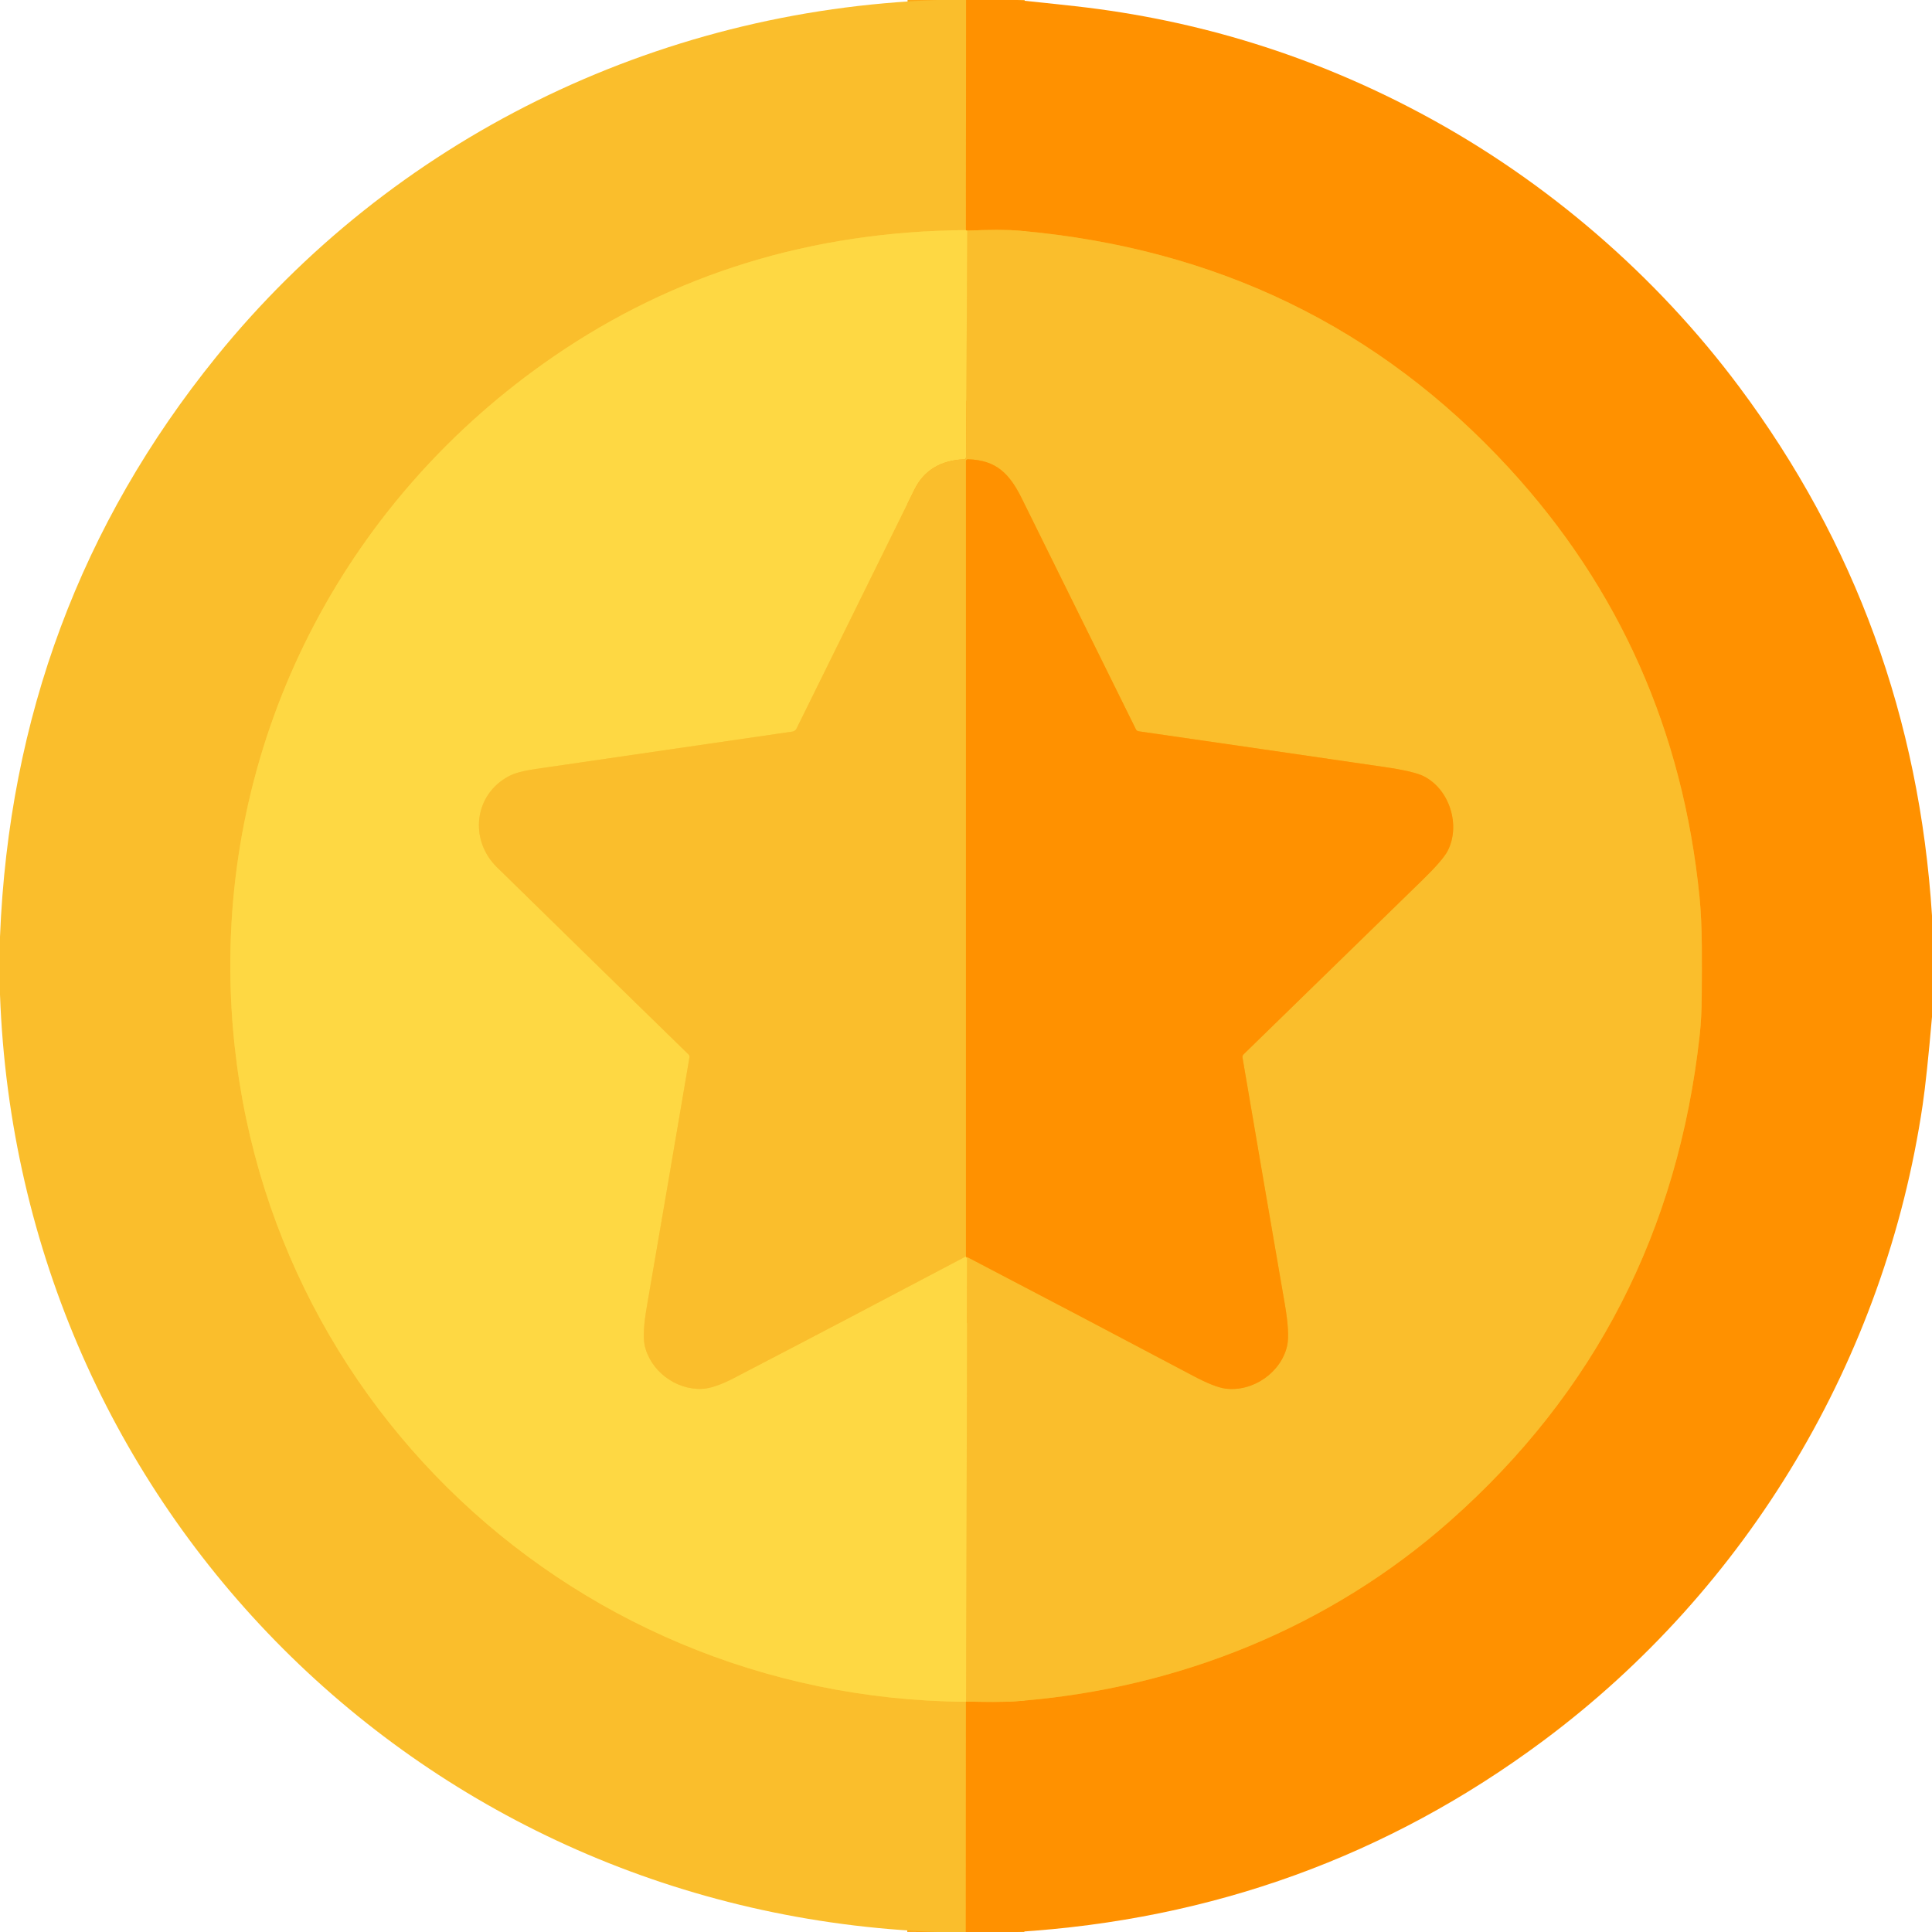 <svg width="33" height="33" viewBox="0 0 33 33" fill="none" xmlns="http://www.w3.org/2000/svg">
<g clip-path="url(#clip0_7_104)">
<path d="M16.502 0L16.498 3.93" stroke="#FDA816" stroke-width="2"/>
<path d="M16.498 3.93C13.863 3.953 11.513 4.675 9.447 6.096C5.963 8.491 3.903 12.377 3.934 16.581C3.986 23.531 9.587 29.017 16.499 29.068" stroke="#FCCB38" stroke-width="2"/>
<path d="M16.499 29.068L16.497 33" stroke="#FDA816" stroke-width="2"/>
<path d="M16.499 29.069C16.5 29.067 16.501 29.065 16.502 29.063" stroke="#FFB522" stroke-width="2"/>
<path d="M16.501 29.063C16.805 29.071 17.103 29.078 17.4 29.055C20.127 28.84 22.715 27.794 24.762 25.984C27.242 23.792 28.666 21.022 29.033 17.673C29.055 17.472 29.066 17.248 29.067 17.002C29.069 16.437 29.081 15.843 29.029 15.32C28.746 12.489 27.662 10.048 25.777 7.997C23.563 5.59 20.777 4.238 17.419 3.941C17.2 3.922 16.901 3.922 16.522 3.94" stroke="#FDA816" stroke-width="2"/>
<path d="M16.522 3.94C16.506 3.939 16.498 3.935 16.498 3.93" stroke="#FFB522" stroke-width="2"/>
<path d="M16.522 3.94L16.5 7.809C16.5 7.832 16.489 7.844 16.466 7.845C16.063 7.863 15.78 8.036 15.618 8.365C14.944 9.732 14.273 11.092 13.605 12.445C13.599 12.459 13.589 12.47 13.576 12.479C13.564 12.488 13.55 12.494 13.535 12.496C12.073 12.709 10.611 12.922 9.148 13.135C8.945 13.165 8.794 13.204 8.697 13.255C8.094 13.57 8.011 14.346 8.488 14.813C9.575 15.878 10.665 16.943 11.758 18.008C11.774 18.023 11.78 18.042 11.776 18.064C11.536 19.481 11.293 20.897 11.049 22.314C10.996 22.618 10.983 22.836 11.009 22.967C11.099 23.409 11.537 23.743 11.99 23.723C12.13 23.717 12.313 23.655 12.539 23.537C13.858 22.851 15.178 22.158 16.499 21.46" stroke="#FCCB38" stroke-width="2"/>
<path d="M16.499 21.46C16.509 21.486 16.516 21.49 16.522 21.472" stroke="#FFB522" stroke-width="2"/>
<path d="M16.522 21.472L16.501 29.063" stroke="#FCCB38" stroke-width="2"/>
<path d="M16.522 21.472C17.808 22.143 19.092 22.819 20.375 23.498C20.619 23.628 20.804 23.701 20.929 23.718C21.402 23.78 21.889 23.44 21.987 22.979C22.016 22.839 22.002 22.604 21.945 22.272C21.703 20.872 21.462 19.47 21.223 18.065C21.219 18.043 21.225 18.024 21.241 18.009C22.259 17.017 23.278 16.024 24.296 15.032C24.529 14.805 24.672 14.639 24.727 14.534C24.952 14.098 24.761 13.486 24.323 13.261C24.212 13.204 23.986 13.15 23.645 13.101C22.248 12.897 20.849 12.693 19.449 12.491C19.439 12.49 19.429 12.486 19.421 12.48C19.413 12.474 19.406 12.466 19.402 12.457C18.753 11.143 18.104 9.829 17.454 8.516C17.24 8.082 17.011 7.859 16.535 7.845C16.511 7.844 16.499 7.856 16.499 7.88V21.46" stroke="#FDA816" stroke-width="2"/>
<path d="M16.01 0H16.502L16.498 3.93C13.863 3.953 11.513 4.675 9.447 6.096C5.963 8.491 3.903 12.377 3.934 16.581C3.986 23.531 9.587 29.017 16.499 29.068L16.497 33H16.018C7.237 32.679 0.322 25.759 0 16.99V16.001C0.15 12.255 1.381 8.953 3.694 6.095C6.695 2.389 11.187 0.17 16.01 0Z" fill="#FABE2C"/>
<path d="M16.502 0H17.37C17.703 0.034 18.036 0.069 18.368 0.106C20.469 0.341 22.449 0.958 24.308 1.957C26.4 3.08 28.277 4.69 29.71 6.612C31.69 9.267 32.786 12.277 33 15.64V17.369C32.94 18.057 32.887 18.557 32.841 18.869C32.202 23.203 29.855 27.136 26.354 29.738C23.708 31.705 20.71 32.792 17.36 33H16.497L16.499 29.068C16.5 29.066 16.5 29.064 16.501 29.063C16.805 29.071 17.103 29.078 17.4 29.055C20.127 28.84 22.715 27.794 24.762 25.984C27.242 23.792 28.666 21.022 29.033 17.673C29.055 17.472 29.066 17.248 29.067 17.001C29.069 16.437 29.081 15.843 29.029 15.32C28.746 12.489 27.662 10.048 25.777 7.997C23.563 5.59 20.777 4.238 17.419 3.941C17.2 3.922 16.901 3.922 16.522 3.94C16.506 3.939 16.498 3.935 16.498 3.93L16.502 0Z" fill="#FF9100"/>
<path d="M16.498 3.93C16.498 3.935 16.506 3.939 16.522 3.94L16.5 7.809C16.5 7.832 16.489 7.844 16.466 7.845C16.063 7.863 15.78 8.036 15.618 8.365C14.944 9.732 14.273 11.092 13.605 12.445C13.599 12.459 13.589 12.47 13.576 12.479C13.564 12.488 13.55 12.494 13.535 12.496C12.073 12.709 10.611 12.922 9.148 13.135C8.945 13.165 8.794 13.204 8.697 13.255C8.094 13.57 8.011 14.346 8.488 14.813C9.574 15.878 10.665 16.943 11.758 18.008C11.774 18.023 11.78 18.042 11.776 18.064C11.536 19.481 11.293 20.897 11.049 22.314C10.996 22.618 10.983 22.836 11.009 22.967C11.099 23.409 11.537 23.743 11.99 23.723C12.13 23.717 12.313 23.655 12.539 23.537C13.858 22.851 15.178 22.158 16.499 21.46C16.509 21.486 16.516 21.49 16.522 21.472L16.501 29.063C16.5 29.064 16.5 29.066 16.499 29.068C9.587 29.017 3.986 23.531 3.934 16.581C3.903 12.377 5.963 8.491 9.447 6.096C11.513 4.675 13.863 3.953 16.498 3.93Z" fill="#FED843"/>
<path d="M16.501 29.063L16.522 21.472C17.808 22.143 19.092 22.819 20.375 23.498C20.619 23.628 20.804 23.701 20.929 23.718C21.402 23.78 21.889 23.44 21.987 22.979C22.016 22.839 22.002 22.604 21.945 22.272C21.703 20.872 21.462 19.47 21.223 18.065C21.219 18.043 21.225 18.024 21.241 18.009C22.259 17.017 23.278 16.024 24.296 15.032C24.529 14.805 24.672 14.639 24.727 14.534C24.952 14.098 24.761 13.486 24.323 13.261C24.212 13.204 23.986 13.15 23.645 13.101C22.248 12.897 20.849 12.693 19.449 12.491C19.439 12.49 19.429 12.486 19.421 12.48C19.413 12.474 19.406 12.466 19.402 12.457C18.753 11.143 18.104 9.829 17.454 8.516C17.24 8.082 17.011 7.859 16.535 7.845C16.511 7.844 16.499 7.856 16.499 7.88V21.46C15.178 22.158 13.858 22.851 12.539 23.537C12.313 23.655 12.13 23.717 11.99 23.723C11.537 23.743 11.099 23.409 11.009 22.967C10.983 22.836 10.996 22.618 11.049 22.314C11.293 20.897 11.536 19.481 11.776 18.064C11.78 18.042 11.774 18.023 11.758 18.008C10.665 16.943 9.575 15.878 8.488 14.813C8.011 14.346 8.094 13.57 8.697 13.255C8.794 13.204 8.945 13.165 9.148 13.135C10.611 12.922 12.073 12.709 13.535 12.496C13.55 12.494 13.564 12.488 13.576 12.479C13.589 12.47 13.599 12.459 13.605 12.445C14.273 11.092 14.944 9.732 15.618 8.365C15.78 8.036 16.063 7.863 16.466 7.845C16.489 7.844 16.5 7.832 16.5 7.809L16.522 3.94C16.901 3.922 17.2 3.922 17.419 3.941C20.777 4.238 23.563 5.59 25.777 7.997C27.662 10.048 28.746 12.489 29.029 15.32C29.081 15.843 29.069 16.437 29.067 17.002C29.066 17.248 29.055 17.472 29.033 17.673C28.666 21.022 27.242 23.792 24.762 25.984C22.715 27.794 20.127 28.84 17.4 29.055C17.103 29.078 16.805 29.071 16.501 29.063Z" fill="#FABE2C"/>
<path d="M16.522 21.472C16.516 21.49 16.509 21.486 16.499 21.46V7.88C16.499 7.856 16.511 7.844 16.535 7.845C17.011 7.859 17.24 8.082 17.454 8.516C18.104 9.829 18.753 11.143 19.402 12.457C19.406 12.466 19.413 12.474 19.421 12.48C19.429 12.486 19.439 12.49 19.449 12.491C20.849 12.693 22.248 12.897 23.645 13.101C23.986 13.15 24.212 13.204 24.323 13.261C24.761 13.486 24.952 14.098 24.727 14.534C24.672 14.639 24.529 14.805 24.296 15.032C23.278 16.024 22.259 17.017 21.241 18.009C21.225 18.024 21.219 18.043 21.223 18.065C21.462 19.47 21.703 20.872 21.945 22.272C22.002 22.604 22.016 22.839 21.987 22.979C21.889 23.44 21.402 23.78 20.929 23.718C20.804 23.701 20.619 23.628 20.375 23.498C19.092 22.819 17.808 22.143 16.522 21.472Z" fill="#FF9100"/>
</g>
<defs>
<clipPath id="clip0_7_104">
<rect width="33" height="33" fill="white"/>
</clipPath>
</defs>
</svg>
